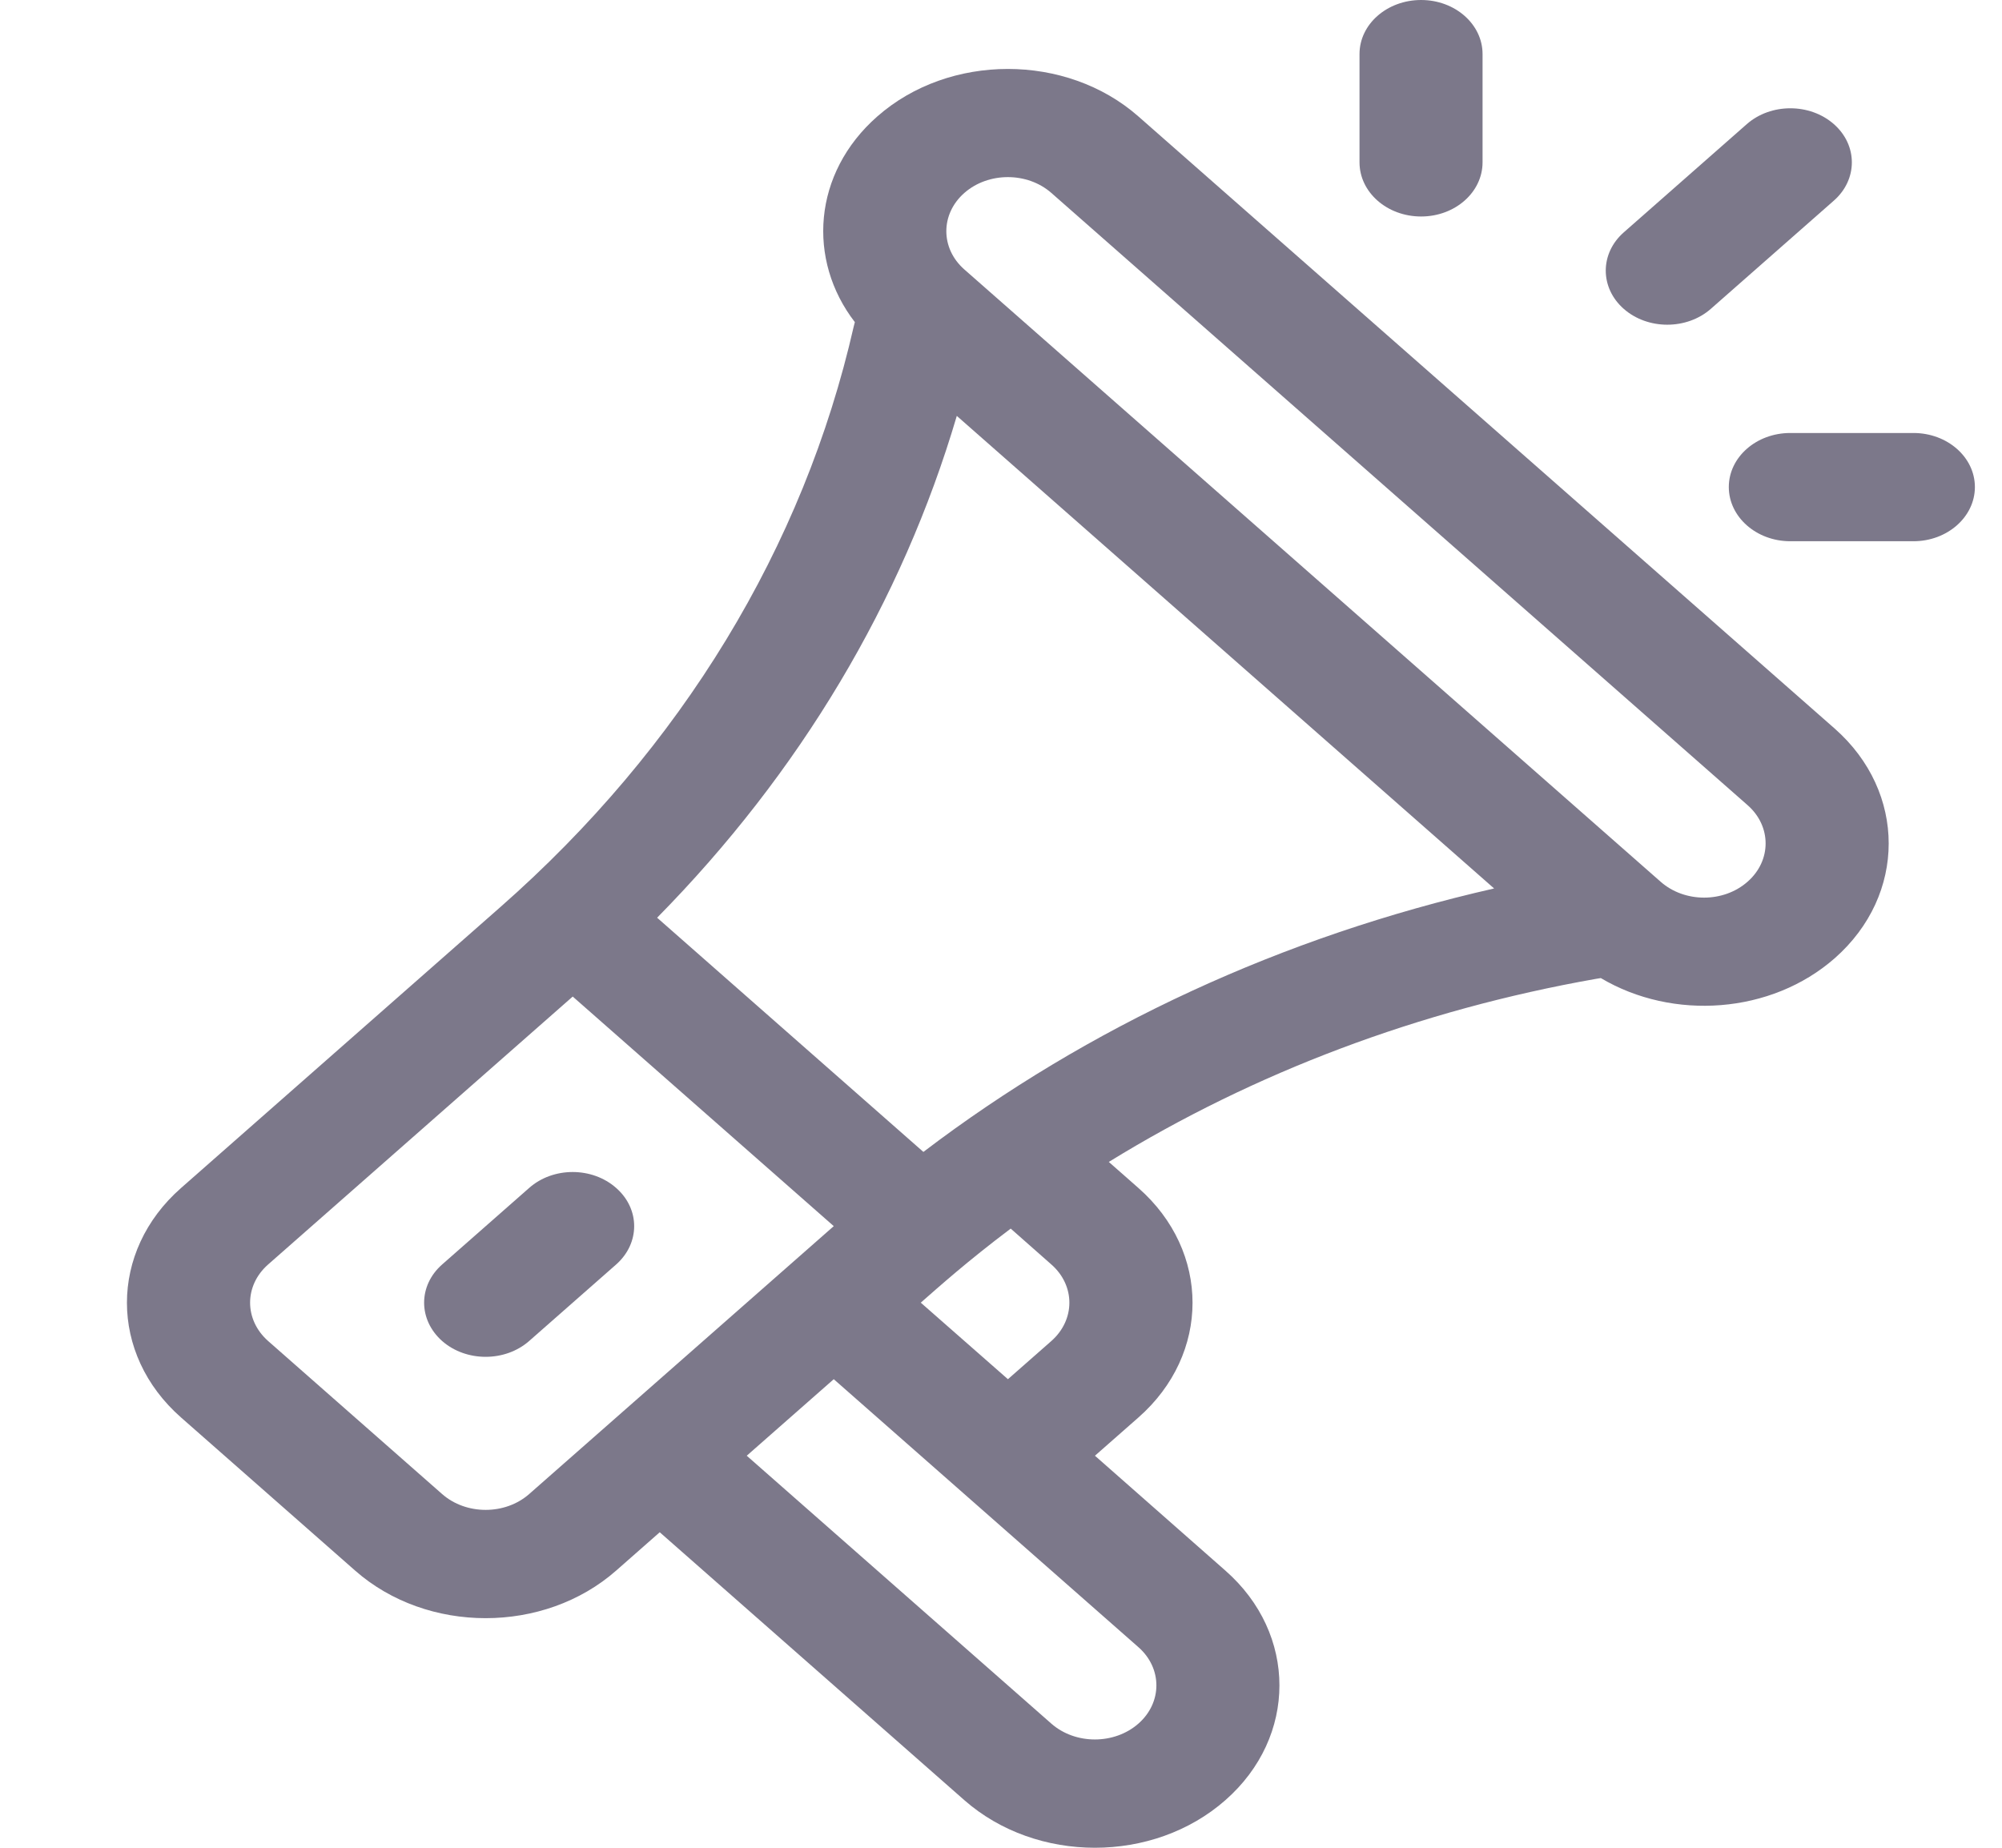 <svg width="13" height="12" viewBox="0 0 13 12" fill="none" xmlns="http://www.w3.org/2000/svg">
<path d="M11.914 4.732L7.392 0.756C6.925 0.345 6.164 0.345 5.697 0.756C5.277 1.125 5.24 1.689 5.551 2.092L5.544 2.119C5.218 3.553 4.425 4.857 3.249 5.891L1.176 7.715C0.707 8.127 0.707 8.794 1.176 9.206L2.306 10.2C2.774 10.612 3.533 10.612 4.001 10.2L4.284 9.951L6.262 11.691C6.731 12.103 7.489 12.103 7.957 11.691C8.425 11.28 8.425 10.611 7.957 10.2L7.11 9.454L7.392 9.206C7.861 8.794 7.861 8.127 7.392 7.715L7.2 7.546C8.145 6.964 9.218 6.559 10.364 6.357L10.395 6.352C10.863 6.63 11.502 6.585 11.914 6.223H11.914C12.381 5.812 12.381 5.144 11.914 4.732ZM3.436 9.703C3.28 9.84 3.027 9.84 2.871 9.703L1.741 8.709C1.585 8.571 1.585 8.349 1.741 8.212L3.719 6.472L5.414 7.963C5.221 8.133 3.635 9.528 3.436 9.703ZM7.392 10.697C7.548 10.834 7.548 11.057 7.392 11.194C7.236 11.331 6.983 11.331 6.827 11.194L4.849 9.454L5.414 8.957L7.392 10.697ZM5.979 8.46C6.1 8.354 6.279 8.193 6.563 7.979L6.827 8.212C6.983 8.349 6.983 8.571 6.827 8.709L6.545 8.957L5.979 8.46ZM5.996 7.481L4.267 5.96C5.194 5.019 5.857 3.908 6.213 2.701L9.702 5.77C8.33 6.082 7.067 6.666 5.996 7.481ZM11.348 5.726C11.192 5.864 10.939 5.864 10.783 5.726L6.262 1.75C6.106 1.613 6.106 1.39 6.262 1.253C6.418 1.116 6.671 1.116 6.827 1.253L11.348 5.229C11.504 5.366 11.504 5.589 11.348 5.726Z" fill="#7C788A"/>
<path d="M4.001 7.715C3.845 7.577 3.592 7.577 3.436 7.715L2.871 8.212C2.715 8.349 2.715 8.571 2.871 8.709C3.027 8.846 3.28 8.846 3.436 8.709L4.001 8.212C4.157 8.074 4.157 7.852 4.001 7.715Z" fill="#7C788A"/>
<path d="M9.228 0C9.007 0 8.828 0.157 8.828 0.351V1.054C8.828 1.249 9.007 1.406 9.228 1.406C9.448 1.406 9.627 1.249 9.627 1.054V0.351C9.627 0.157 9.448 0 9.228 0Z" fill="#7C788A"/>
<path d="M12.425 2.812H11.625C11.405 2.812 11.226 2.969 11.226 3.163C11.226 3.357 11.405 3.515 11.625 3.515H12.425C12.645 3.515 12.824 3.357 12.824 3.163C12.824 2.969 12.645 2.812 12.425 2.812Z" fill="#7C788A"/>
<path d="M11.908 0.806C11.752 0.669 11.499 0.669 11.343 0.806L10.544 1.509C10.388 1.646 10.388 1.869 10.544 2.006C10.7 2.143 10.953 2.143 11.109 2.006L11.908 1.303C12.064 1.166 12.064 0.943 11.908 0.806Z" fill="#7C788A"/>
</svg>

